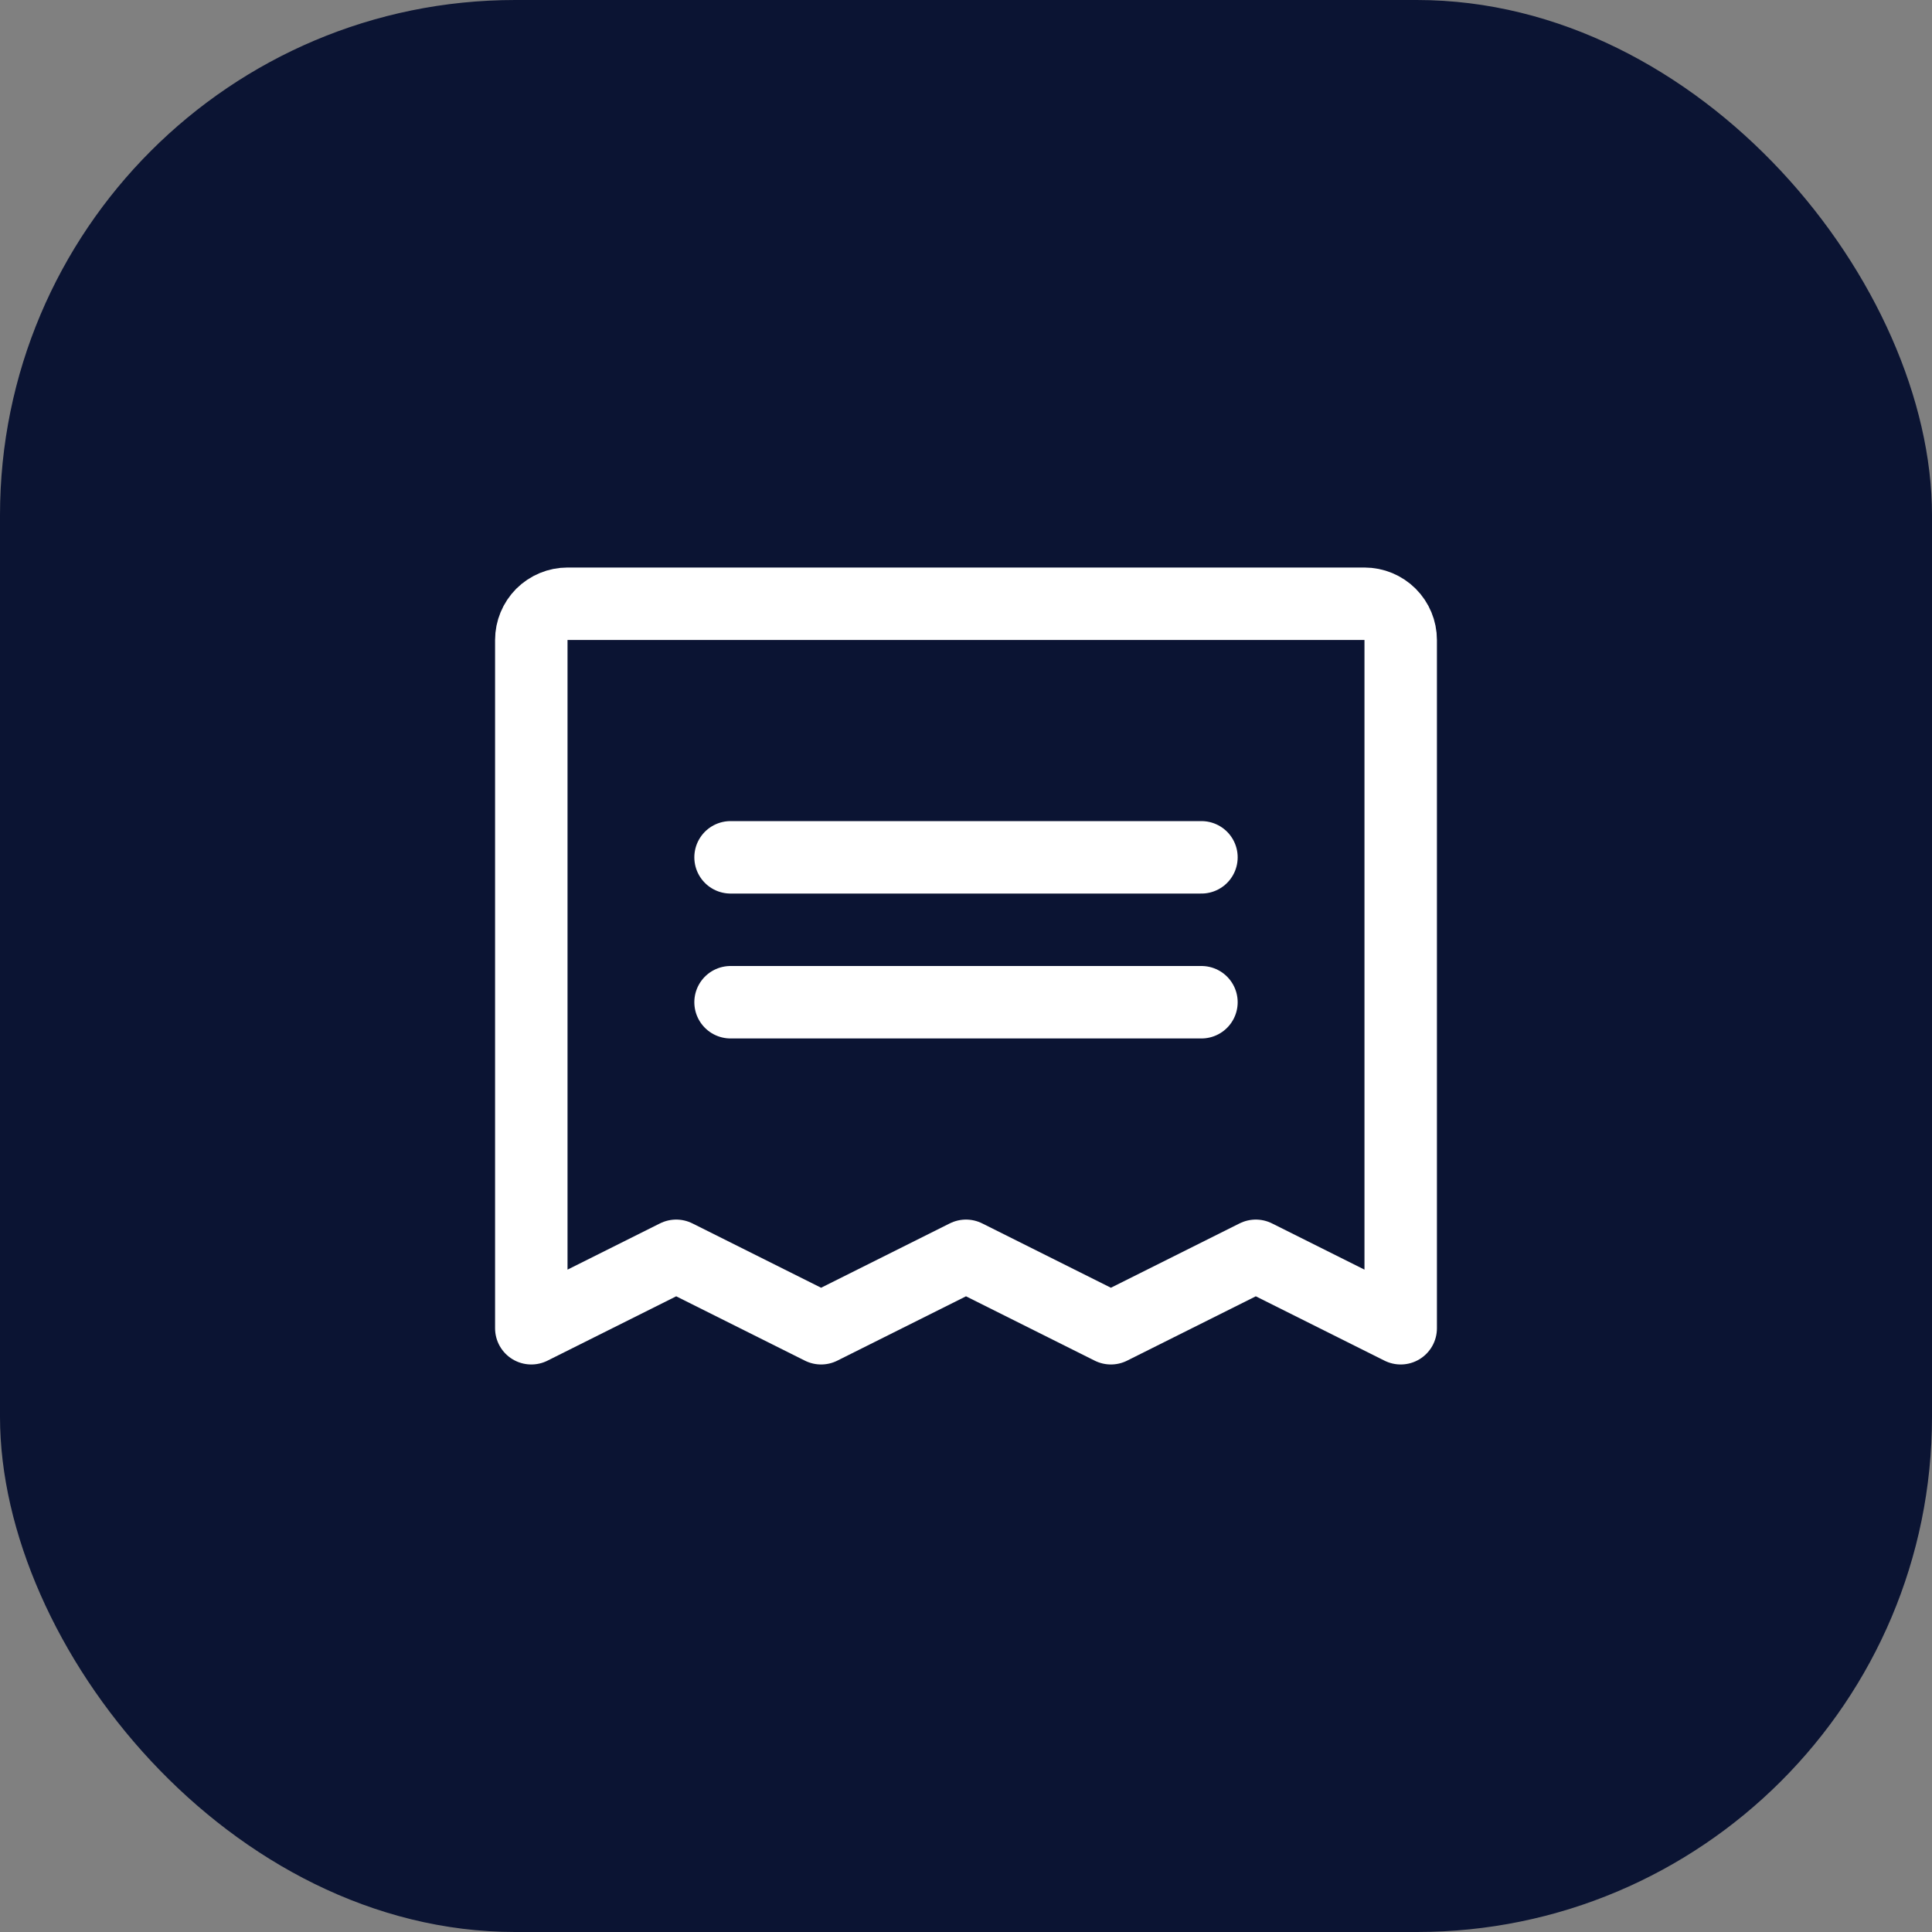 <svg width="60" height="60" viewBox="0 0 60 60" fill="none" xmlns="http://www.w3.org/2000/svg">
<rect x="0" y="0" width="60" height="60" fill="#808080" stroke="none"/>
<rect width="60" height="60" rx="16" fill="#0B1433"/>
<path d="M22.688 26.625H37.312" stroke="white" stroke-width="2.25" stroke-linecap="round" stroke-linejoin="round"/>
<path d="M22.688 31.125H37.312" stroke="white" stroke-width="2.25" stroke-linecap="round" stroke-linejoin="round"/>
<path d="M16.5 41.25V19.875C16.5 19.577 16.619 19.291 16.829 19.079C17.041 18.869 17.327 18.75 17.625 18.75H42.375C42.673 18.75 42.959 18.869 43.17 19.079C43.382 19.291 43.5 19.577 43.5 19.875V41.25L39 39L34.5 41.25L30 39L25.5 41.25L21 39L16.5 41.25Z" stroke="white" stroke-width="2.25" stroke-linecap="round" stroke-linejoin="round"/>
</svg>
